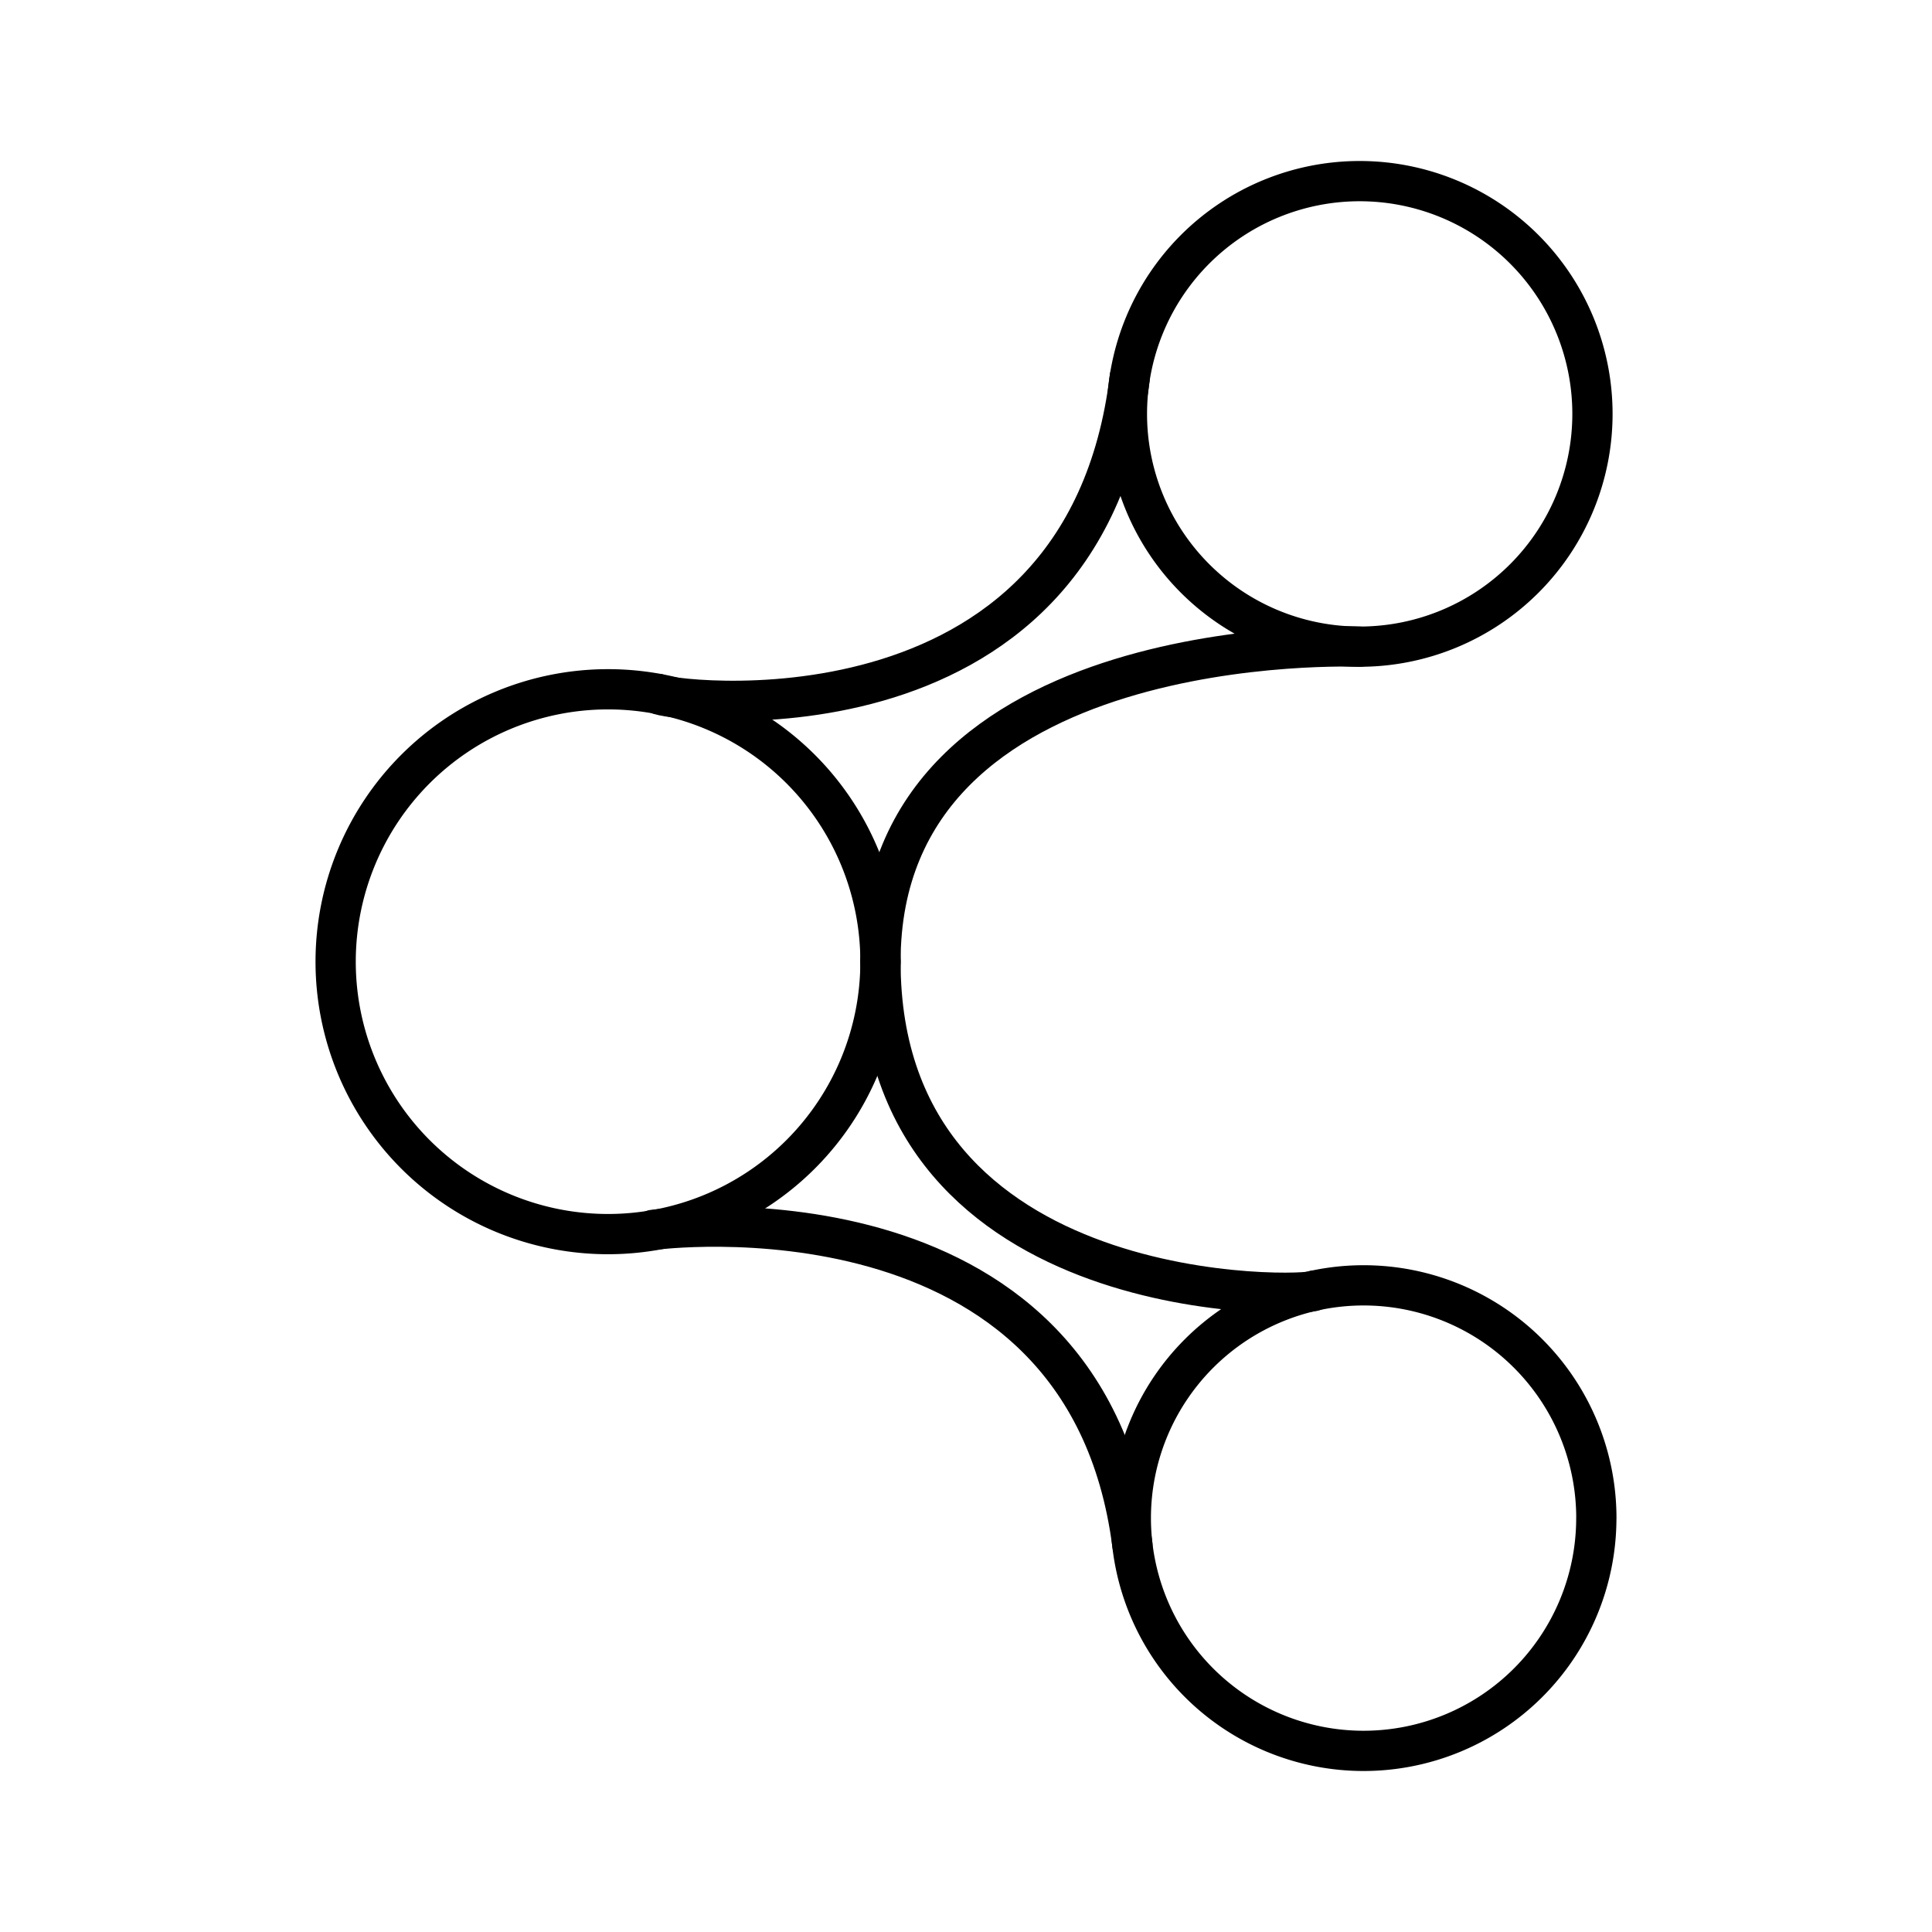 <svg xmlns="http://www.w3.org/2000/svg" width="1em" height="1em" viewBox="0 0 48 48"><g fill="none" stroke="currentColor" stroke-linecap="round" stroke-linejoin="round"><path d="M32.655 32.065c-.032.146-10.78.584-10.78-8.172m-5.647 6.663s10.716-1.436 11.906 7.827"/><path d="M21.875 23.893a6.77 6.77 0 0 1-6.768 6.768h0a6.768 6.768 0 1 1 6.768-6.768m17.689-13.61a5.783 5.783 0 1 1-11.566 0a5.783 5.783 0 0 1 11.566 0m.096 27.434a5.783 5.783 0 0 1-5.782 5.783h0a5.783 5.783 0 1 1 5.783-5.783"/><path d="M16.348 17.24c.032.146 10.577 1.657 11.723-7.875m5.709 6.701s-11.905-.498-11.905 7.827"/></g></svg>